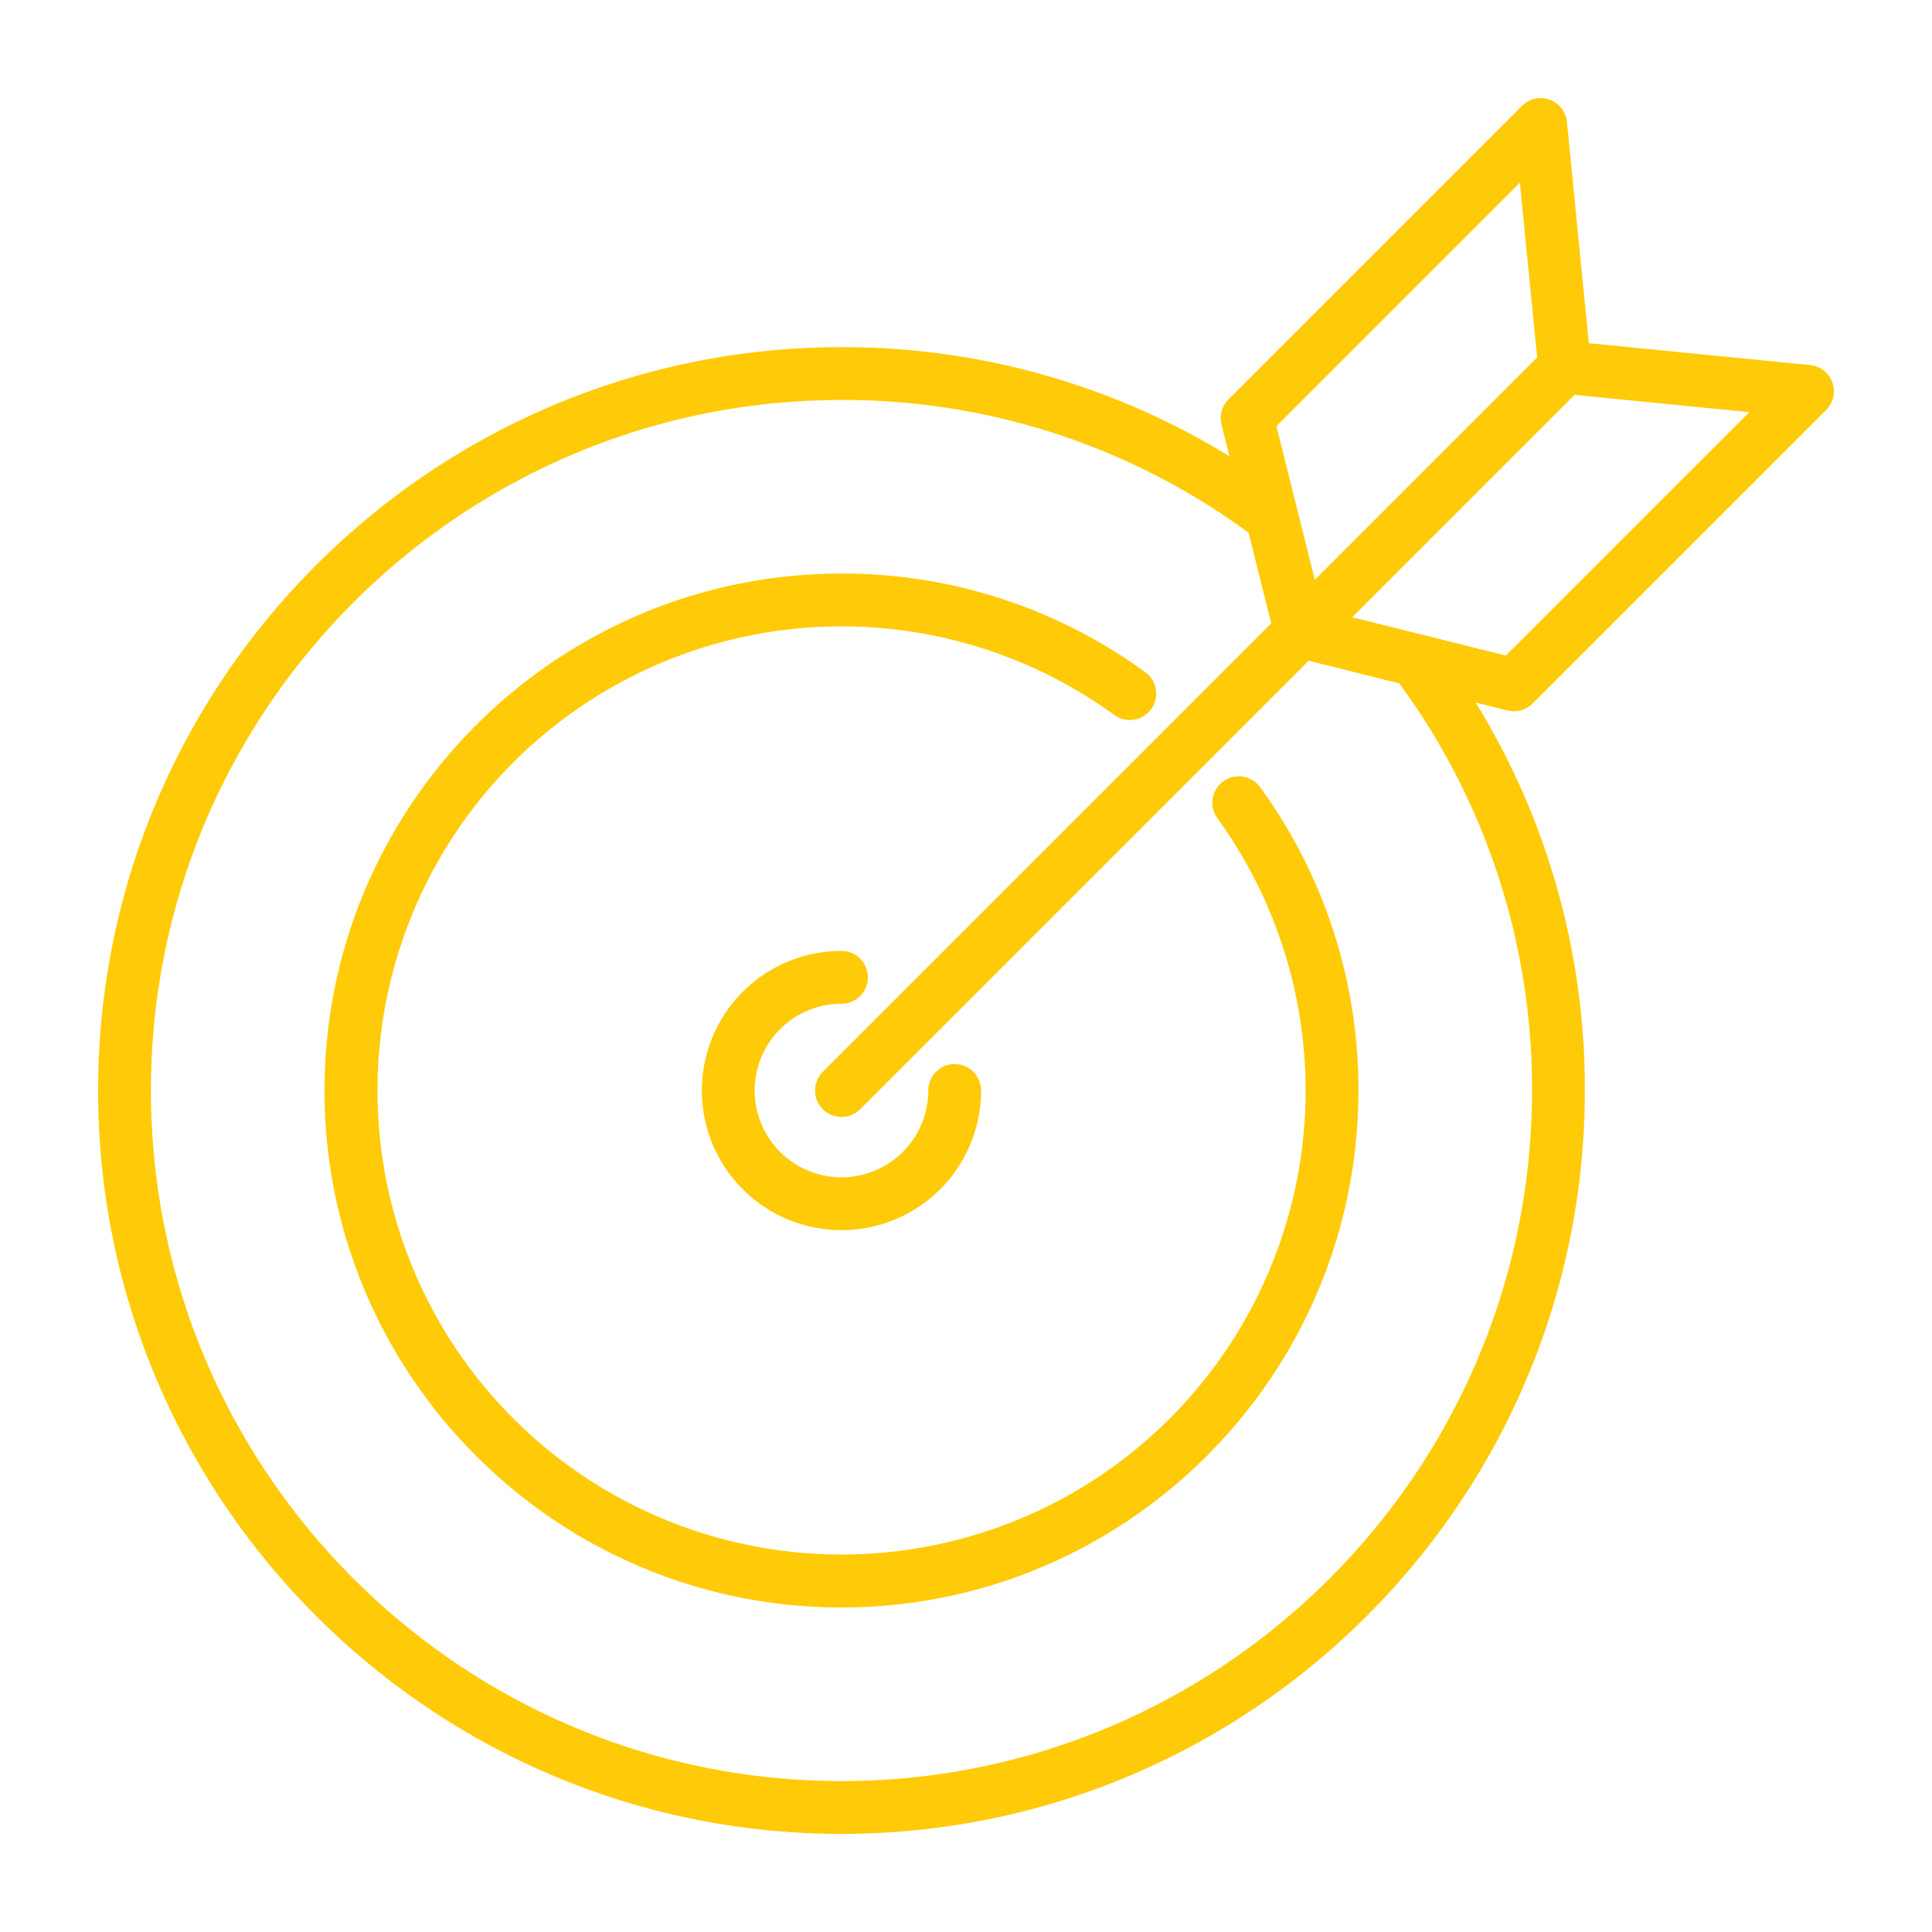 <?xml version="1.0"?>
<svg xmlns="http://www.w3.org/2000/svg" id="Layer_1" data-name="Layer 1" viewBox="0 0 512 512" width="512px" height="512px" class=""><g><title class="active-path" style="fill:#FFCB08" data-old_color="#000000">Strategy target</title><path d="M223,486c108.626,0,197-88.374,197-197a195.208,195.208,0,0,0-28.93-102.829l8.451,2.112a7,7,0,0,0,6.647-1.841L483.95,108.66a7,7,0,0,0-4.261-11.915l-58.635-5.8-5.8-58.635A7,7,0,0,0,403.34,28.05l-77.782,77.782a7,7,0,0,0-1.841,6.647l2.112,8.45A195.214,195.214,0,0,0,223,92C114.374,92,26,180.374,26,289S114.374,486,223,486ZM399.071,173.74l-22.458-5.615-.022,0-18.249-4.563,58.919-58.918,46.329,4.582Zm3.708-125.33,4.582,46.329-58.919,58.919-4.553-18.214c-.008-.034-.017-.068-.026-.1l-5.6-22.413ZM223,106a181.379,181.379,0,0,1,107.893,35.182l6,24.021L218.05,284.05a7,7,0,0,0,9.9,9.9L346.8,175.1l24.02,6A181.373,181.373,0,0,1,406,289c0,100.907-82.093,183-183,183S40,389.907,40,289,122.093,106,223,106Z" data-original="#000000" class="active-path" data-old_color="#000000" fill="#ffcb08"/><path d="M223,426c75.542,0,137-61.458,137-137a136,136,0,0,0-26.048-80.382,7,7,0,0,0-11.331,8.223,122.981,122.981,0,1,1-27.329-27.365,7,7,0,1,0,8.238-11.32A135.978,135.978,0,0,0,223,152c-75.542,0-137,61.458-137,137S147.458,426,223,426Z" data-original="#000000" class="active-path" data-old_color="#000000" fill="#ffcb08"/><path d="M223,252a37,37,0,1,0,37,37,7,7,0,0,0-14,0,23,23,0,1,1-23-23,7,7,0,0,0,0-14Z" data-original="#000000" class="active-path" data-old_color="#000000" fill="#ffcb08"/></g> </svg>
